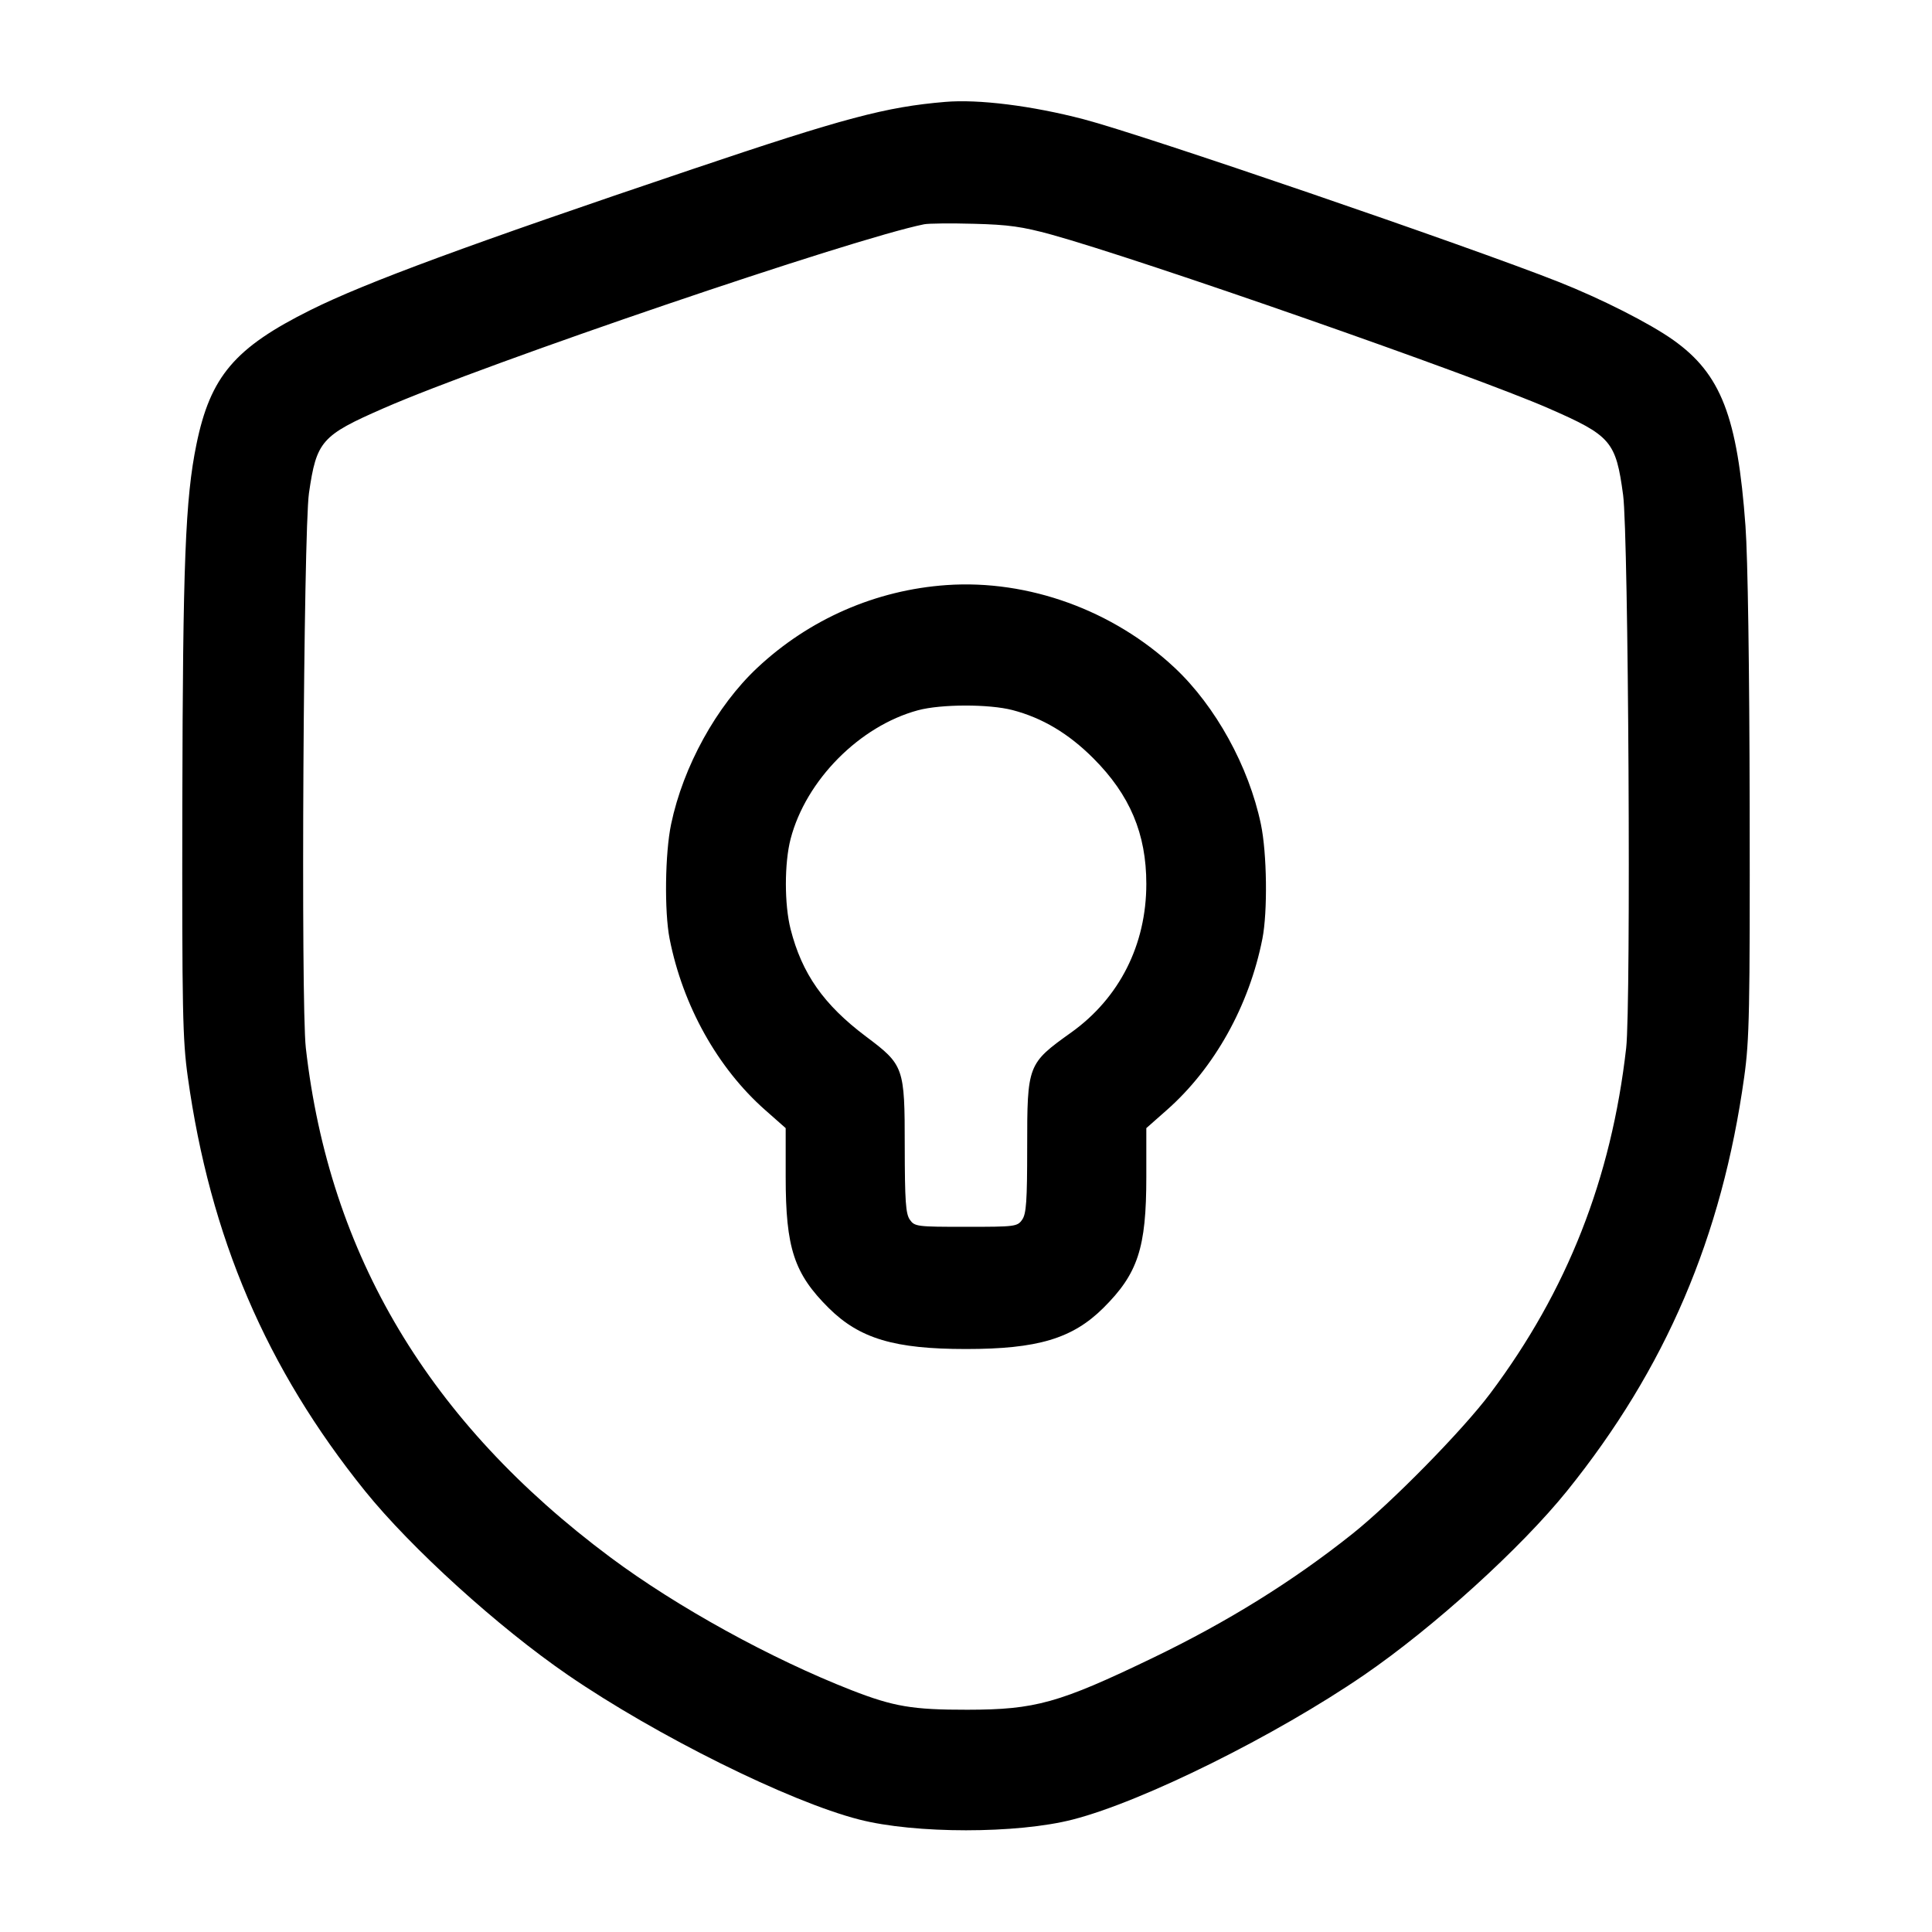<svg width="24" height="24" viewBox="0 0 24 24" fill="none" xmlns="http://www.w3.org/2000/svg"><path d="M11.740 1.266 C 11.004 1.328,10.485 1.466,8.600 2.102 C 5.832 3.035,4.538 3.512,3.860 3.850 C 2.915 4.320,2.613 4.676,2.440 5.521 C 2.302 6.194,2.271 6.993,2.265 9.980 C 2.261 12.561,2.268 12.914,2.333 13.380 C 2.610 15.367,3.308 16.999,4.533 18.520 C 5.107 19.232,6.191 20.215,7.054 20.807 C 8.156 21.563,9.805 22.381,10.674 22.603 C 11.366 22.781,12.635 22.781,13.326 22.603 C 14.196 22.380,15.845 21.562,16.946 20.807 C 17.809 20.215,18.893 19.232,19.467 18.520 C 20.692 16.999,21.390 15.367,21.667 13.380 C 21.732 12.915,21.739 12.562,21.735 10.020 C 21.732 8.292,21.712 6.928,21.683 6.535 C 21.584 5.173,21.378 4.644,20.786 4.224 C 20.495 4.017,19.889 3.710,19.360 3.501 C 18.240 3.058,14.199 1.674,13.460 1.481 C 12.821 1.314,12.155 1.230,11.740 1.266 M13.060 2.914 C 14.171 3.221,18.309 4.666,19.236 5.072 C 20.014 5.412,20.073 5.481,20.163 6.150 C 20.230 6.651,20.262 12.478,20.201 13.018 C 20.017 14.640,19.469 16.034,18.513 17.309 C 18.170 17.767,17.285 18.668,16.800 19.054 C 16.058 19.645,15.246 20.149,14.320 20.595 C 13.153 21.157,12.863 21.238,12.017 21.239 C 11.337 21.240,11.101 21.200,10.580 20.997 C 9.578 20.606,8.410 19.963,7.580 19.344 C 5.331 17.667,4.091 15.592,3.799 13.017 C 3.736 12.464,3.770 6.601,3.838 6.126 C 3.932 5.478,3.992 5.410,4.764 5.072 C 6.041 4.513,10.596 2.963,11.480 2.786 C 11.535 2.775,11.814 2.772,12.100 2.780 C 12.528 2.791,12.698 2.815,13.060 2.914 M11.760 7.268 C 10.880 7.329,10.052 7.691,9.406 8.297 C 8.900 8.772,8.487 9.521,8.337 10.237 C 8.261 10.597,8.252 11.325,8.318 11.661 C 8.482 12.493,8.914 13.267,9.504 13.788 L 9.760 14.014 9.760 14.619 C 9.760 15.505,9.864 15.821,10.296 16.250 C 10.679 16.629,11.112 16.758,12.000 16.758 C 12.888 16.758,13.321 16.629,13.704 16.250 C 14.136 15.821,14.240 15.505,14.240 14.619 L 14.240 14.014 14.496 13.788 C 15.086 13.267,15.518 12.493,15.682 11.661 C 15.748 11.325,15.739 10.597,15.663 10.237 C 15.513 9.521,15.100 8.772,14.594 8.297 C 13.832 7.582,12.776 7.198,11.760 7.268 M12.578 8.821 C 12.949 8.918,13.274 9.112,13.581 9.419 C 14.036 9.874,14.240 10.357,14.240 10.980 C 14.240 11.736,13.906 12.397,13.308 12.825 C 12.764 13.214,12.760 13.225,12.760 14.256 C 12.760 14.921,12.749 15.078,12.698 15.151 C 12.638 15.237,12.611 15.240,12.000 15.240 C 11.389 15.240,11.362 15.237,11.302 15.151 C 11.251 15.078,11.240 14.919,11.239 14.241 C 11.239 13.256,11.230 13.230,10.755 12.874 C 10.233 12.481,9.962 12.096,9.821 11.542 C 9.743 11.236,9.743 10.722,9.821 10.422 C 10.011 9.692,10.678 9.019,11.404 8.823 C 11.692 8.746,12.285 8.745,12.578 8.821 " stroke="none" fill-rule="evenodd" fill="black"></path></svg>